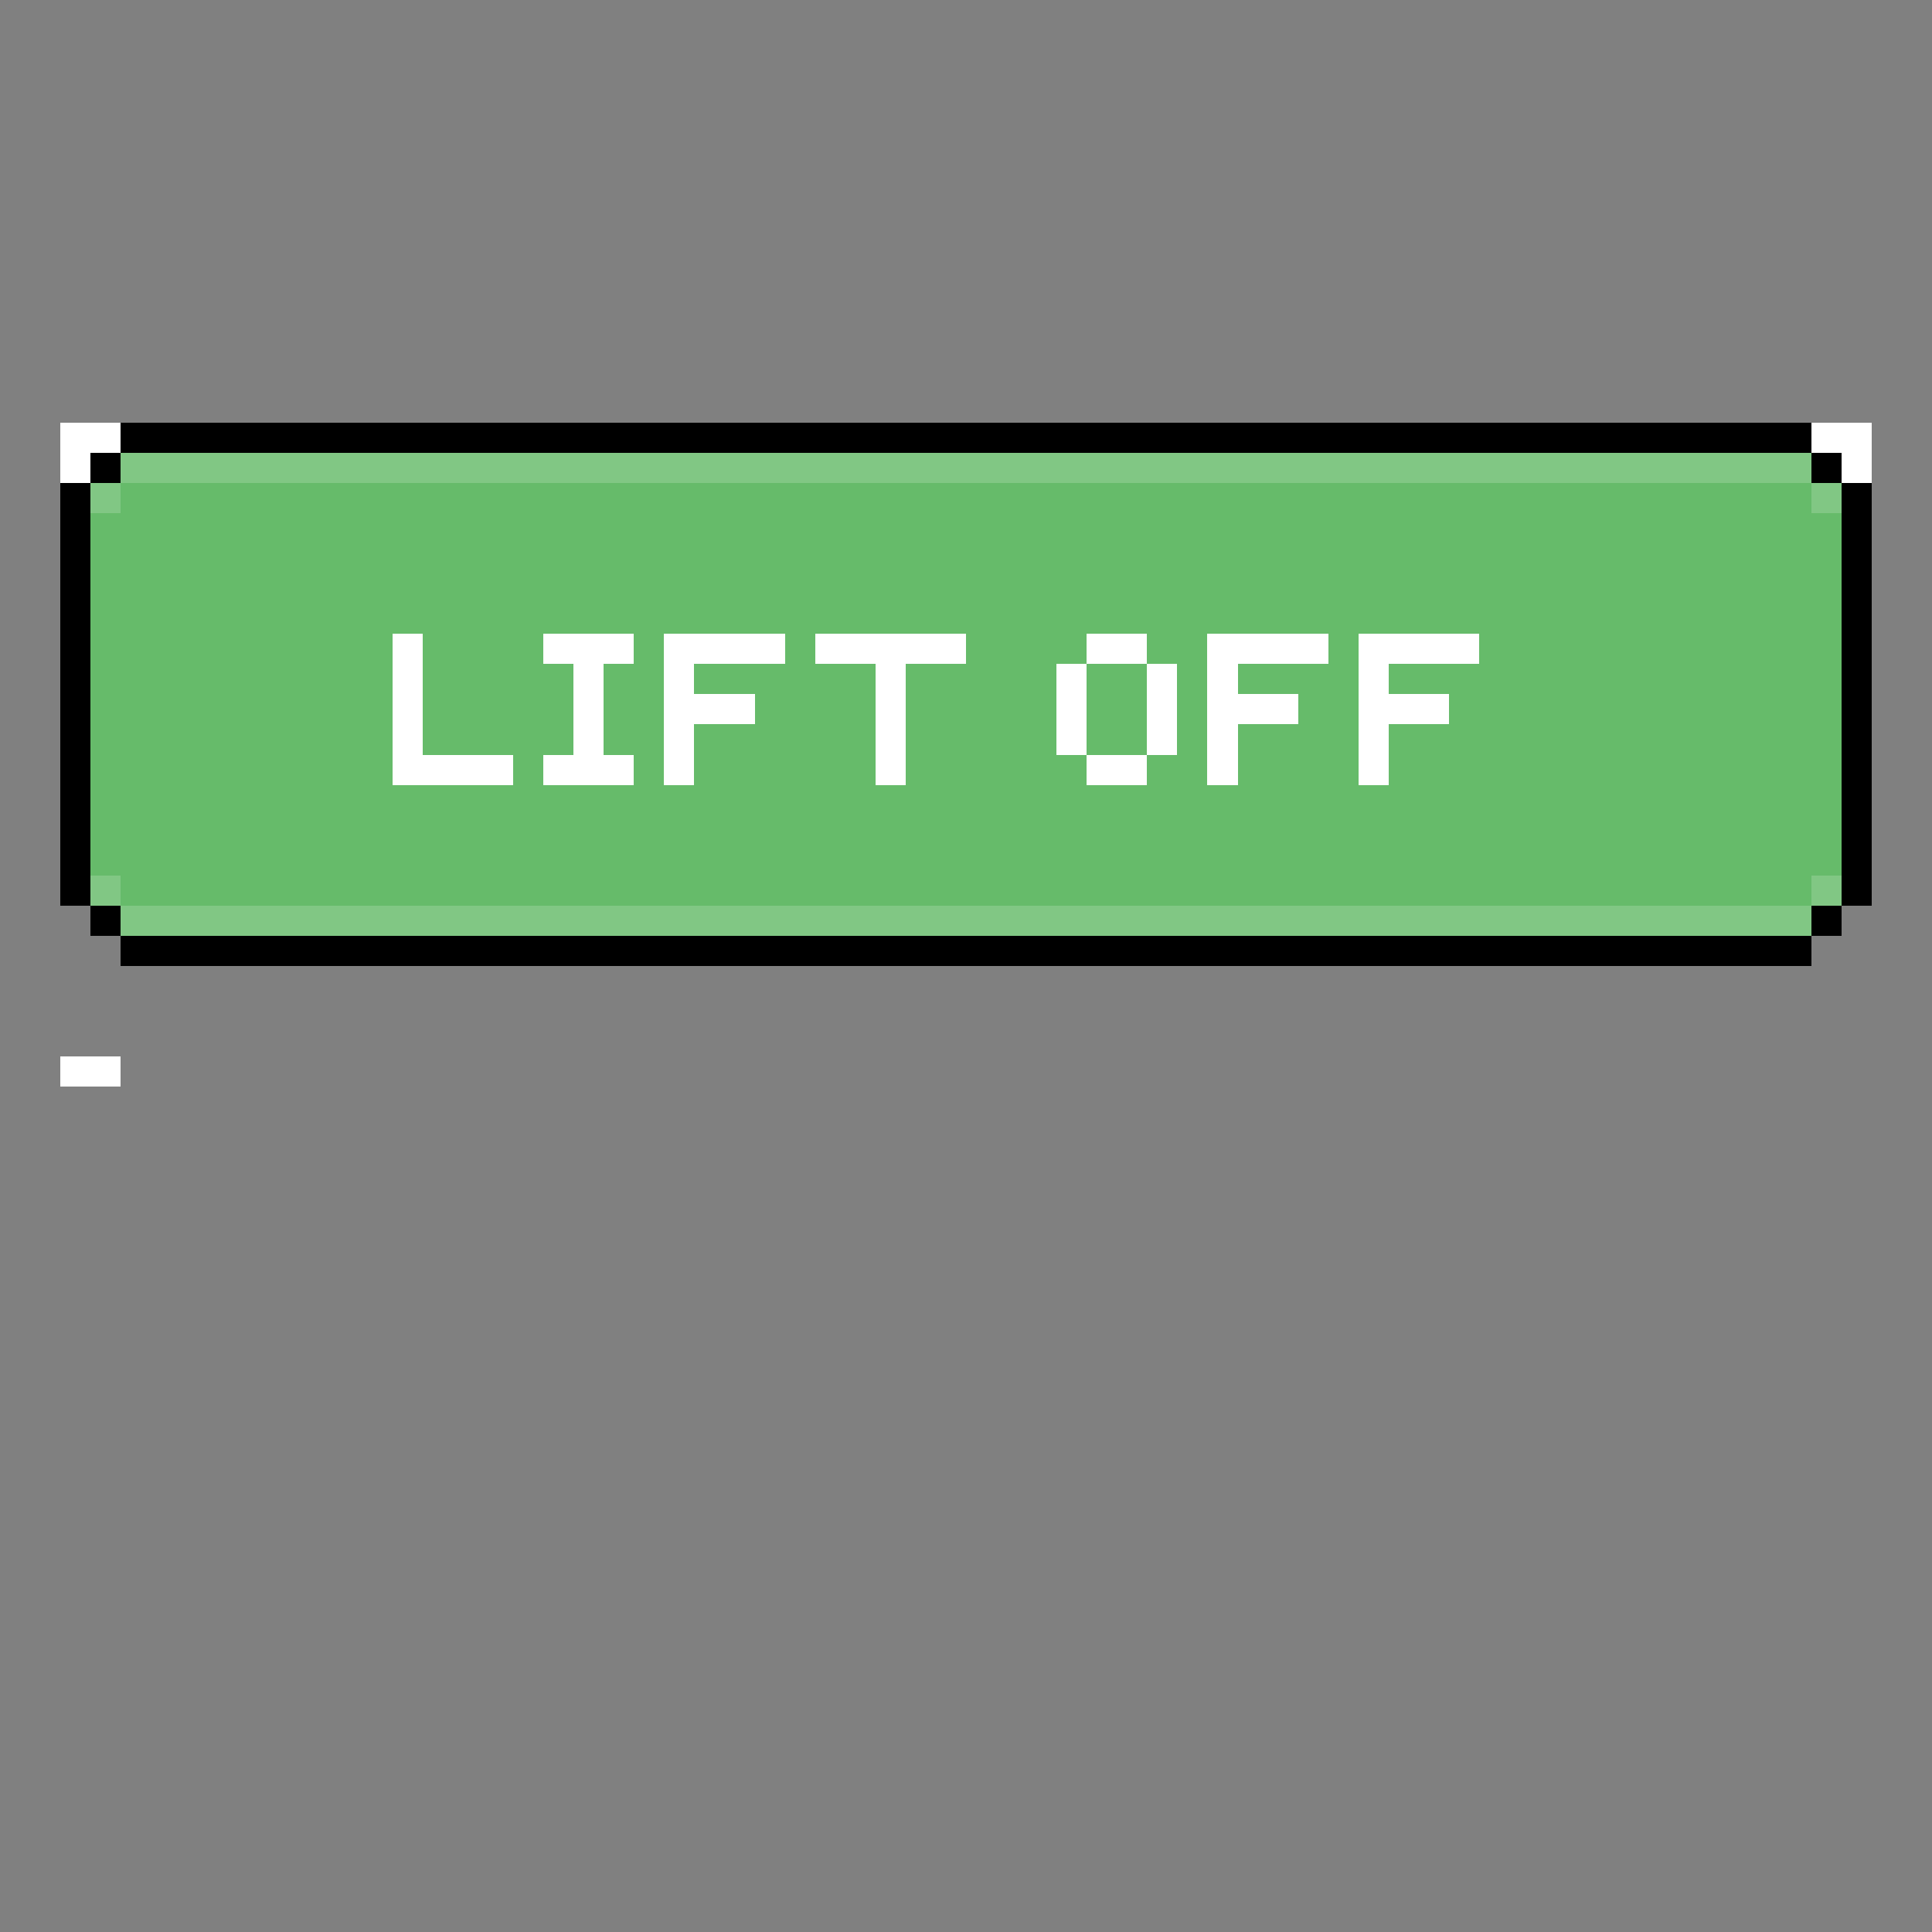 <svg xmlns="http://www.w3.org/2000/svg" viewBox="0 -0.5 64 64" shape-rendering="crispEdges">
<rect x="0" y="-0.5" width="64" height="64" fill="#808080" stroke="none"/>
<path stroke="#ffffff" d="M2 14h2M60 14h2M2 15h1M61 15h1M13 21h1M18 21h3M22 21h4M27 21h5M36 21h2M40 21h4M45 21h4M13 22h1M19 22h1M22 22h1M29 22h1M35 22h1M38 22h1M40 22h1M45 22h1M13 23h1M19 23h1M22 23h3M29 23h1M35 23h1M38 23h1M40 23h3M45 23h3M13 24h1M19 24h1M22 24h1M29 24h1M35 24h1M38 24h1M40 24h1M45 24h1M13 25h4M18 25h3M22 25h1M29 25h1M36 25h2M40 25h1M45 25h1M2 35h2" />
<path stroke="#000000" d="M4 14h56M3 15h1M60 15h1M2 16h1M61 16h1M2 17h1M61 17h1M2 18h1M61 18h1M2 19h1M61 19h1M2 20h1M61 20h1M2 21h1M61 21h1M2 22h1M61 22h1M2 23h1M61 23h1M2 24h1M61 24h1M2 25h1M61 25h1M2 26h1M61 26h1M2 27h1M61 27h1M2 28h1M61 28h1M2 29h1M61 29h1M3 30h1M60 30h1M4 31h56" />
<path stroke="#81c784" d="M4 15h56M3 16h1M60 16h1M3 29h1M60 29h1M4 30h56" />
<path stroke="#66bb6a" d="M4 16h56M3 17h58M3 18h58M3 19h58M3 20h58M3 21h10M14 21h4M21 21h1M26 21h1M32 21h4M38 21h2M44 21h1M49 21h12M3 22h10M14 22h5M20 22h2M23 22h6M30 22h5M36 22h2M39 22h1M41 22h4M46 22h15M3 23h10M14 23h5M20 23h2M25 23h4M30 23h5M36 23h2M39 23h1M43 23h2M48 23h13M3 24h10M14 24h5M20 24h2M23 24h6M30 24h5M36 24h2M39 24h1M41 24h4M46 24h15M3 25h10M17 25h1M21 25h1M23 25h6M30 25h6M38 25h2M41 25h4M46 25h15M3 26h58M3 27h58M3 28h58M4 29h56" />
</svg>